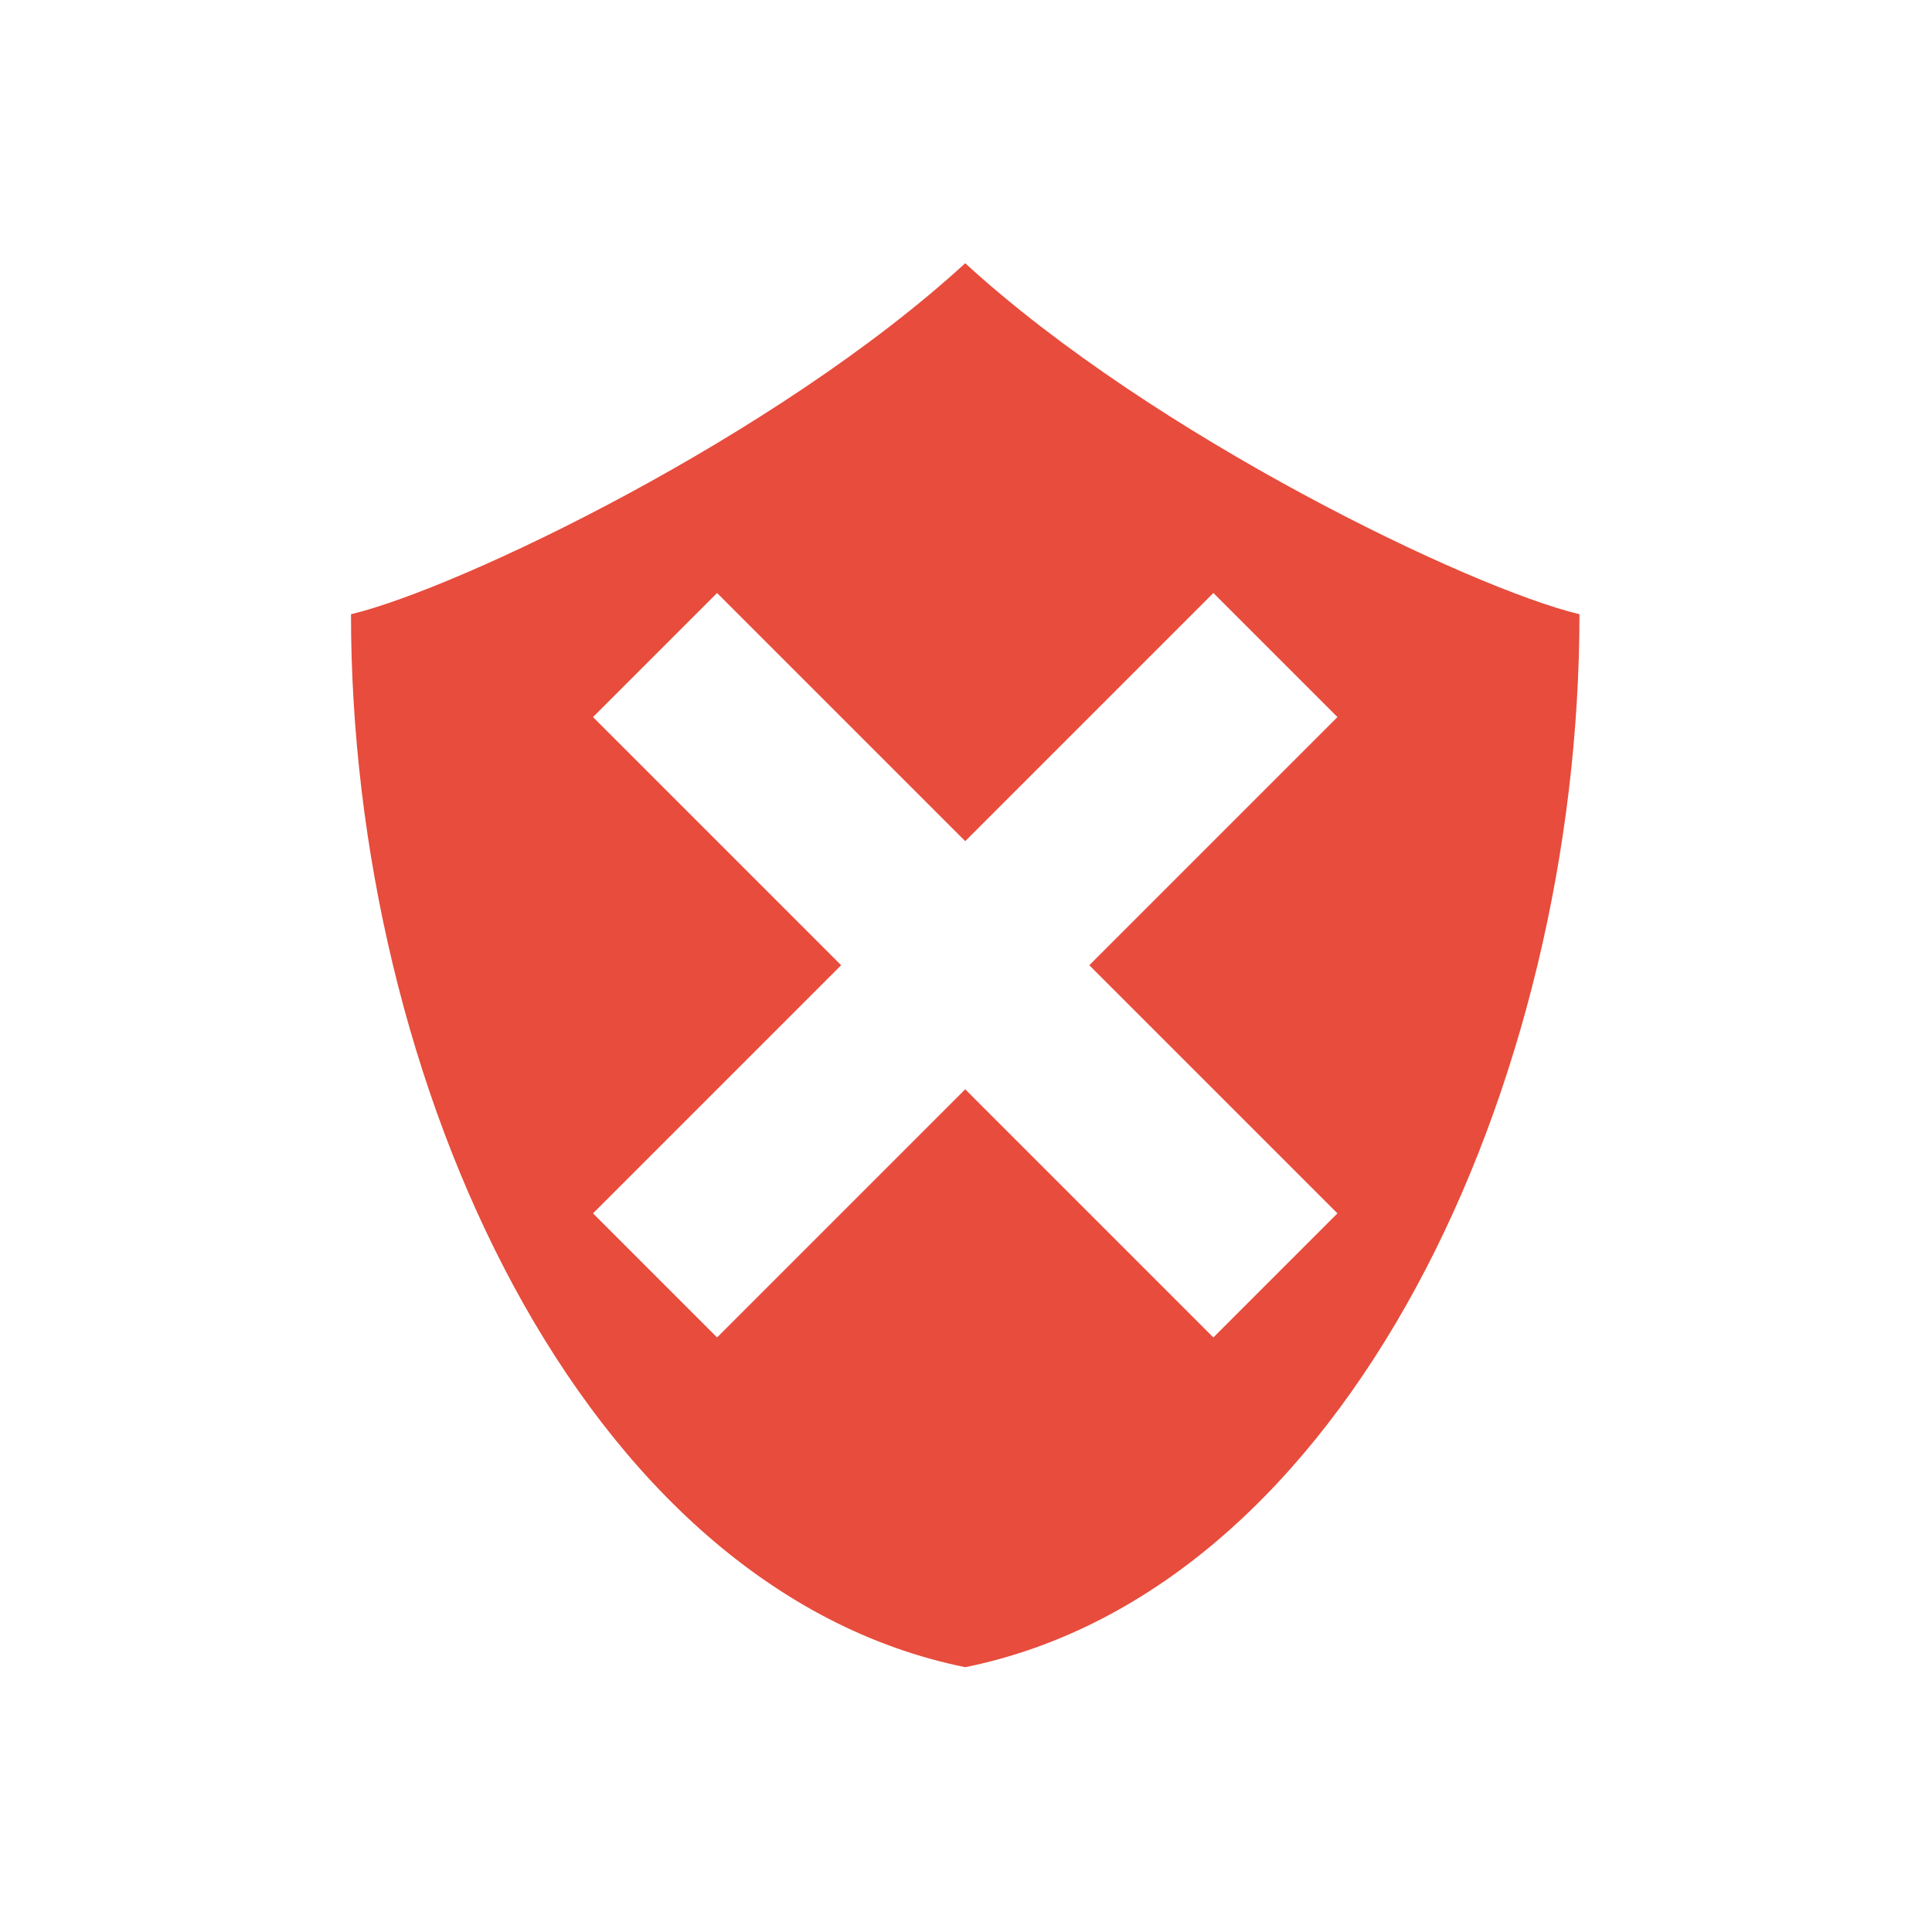 <?xml version="1.0" encoding="UTF-8" standalone="no"?>
<svg
   xmlns:dc="http://purl.org/dc/elements/1.1/"
   xmlns:cc="http://creativecommons.org/ns#"
   xmlns:rdf="http://www.w3.org/1999/02/22-rdf-syntax-ns#"
   xmlns:svg="http://www.w3.org/2000/svg"
   xmlns="http://www.w3.org/2000/svg"
   version="1.1"
   id="svg2"
   height="22"
   viewBox="0 0 6.209 6.209"
   width="22">
  <defs
     id="defs16" />
  <path
     id="path4142"
     transform="scale(0.282,0.282)"
     d="M 11 3 C 8.852 4.97 5.235 6.705 4 7 C 4 12.333 6.625 18.111 11 19 C 15.375 18.111 18 12.333 18 7 C 16.765 6.705 13.148 4.97 11 3 z M 8.172 6.758 L 11 9.586 L 13.828 6.758 L 15.242 8.172 L 12.414 11 L 15.242 13.828 L 13.828 15.242 L 11 12.414 L 8.172 15.242 L 6.758 13.828 L 9.586 11 L 6.758 8.172 L 8.172 6.758 z "
     style="fill:#e74c3c;fill-opacity:1;fill-rule:evenodd;stroke:none;opacity:1" />
  <g
     id="g6"
     transform="matrix(0.282,0,0,0.282,-10.604,0.247)">
    <g
       id="g8"
       transform="matrix(0.423,0,0,0.423,-11.084,3.195)">
      <!-- color: #004794 -->
    </g>
  </g>
  <g
     id="g10"
     style="stroke-dasharray:none;stroke-opacity:1;stroke-miterlimit:4;stroke:#000;stroke-width:1"
     transform="matrix(0.282,0,0,0.282,-10.393,1.23)">
    <g
       id="g12"
       style="stroke-width:2.364"
       transform="matrix(0.423,0,0,0.423,-11.084,3.195)">
      <!-- color: #004794 -->
    </g>
  </g>
  <g
     transform="matrix(0.119,0,0,0.119,-19.908,0.171)"
     id="g4319">
    <!-- color: #004794 -->
  </g>
  <g
     transform="matrix(0.119,0,0,0.119,-19.696,1.153)"
     style="stroke:#000000;stroke-width:2.364;stroke-miterlimit:4;stroke-dasharray:none;stroke-opacity:1"
     id="g4323">
    <!-- color: #004794 -->
  </g>
</svg>
